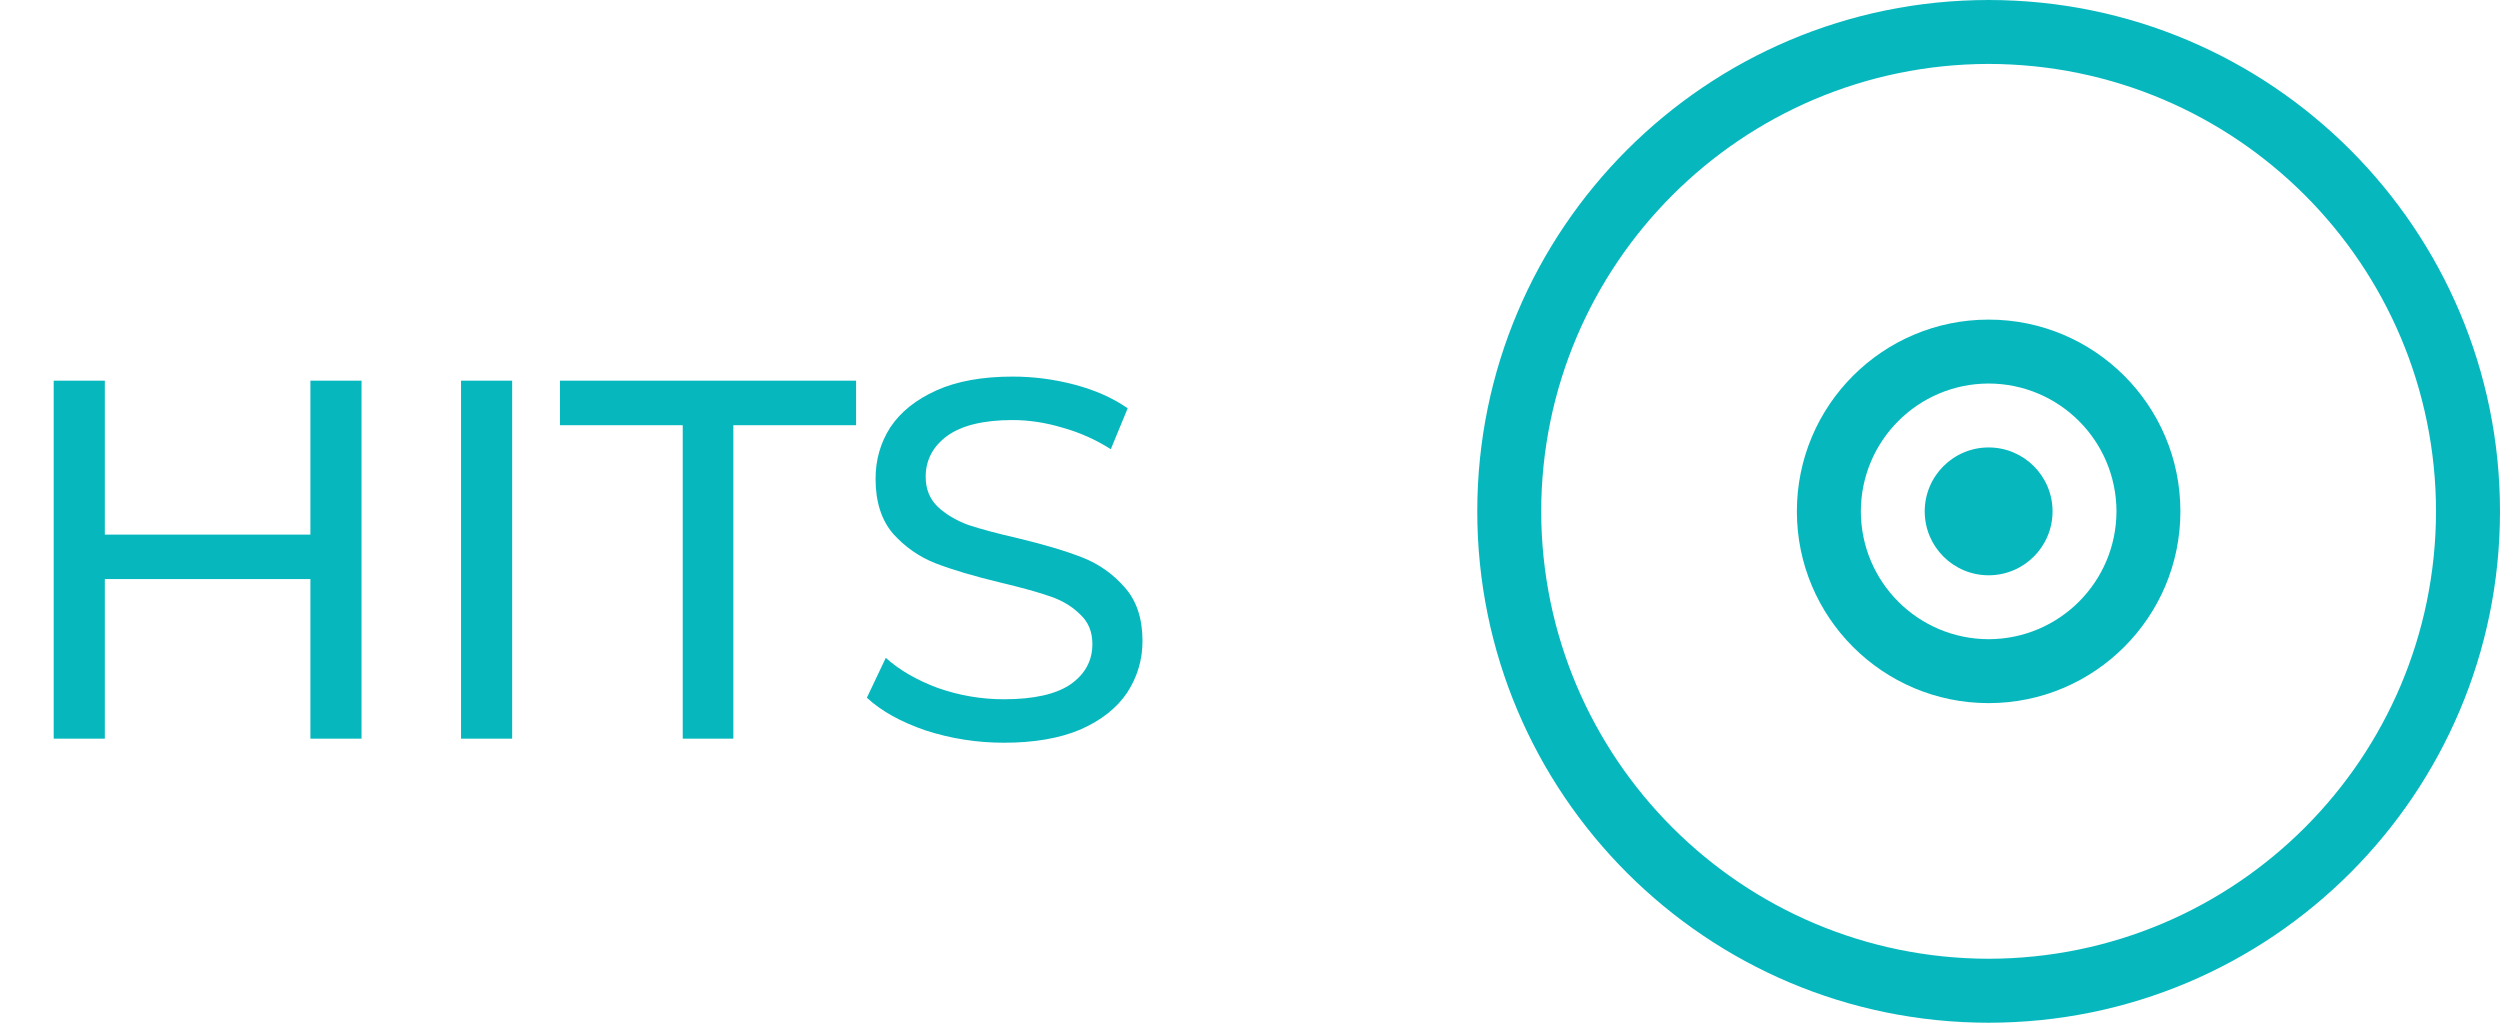 <svg width="44" height="18" viewBox="0 0 44 18" fill="none" xmlns="http://www.w3.org/2000/svg">
<path d="M6.363 6.7V13H5.463V10.192H1.845V13H0.945V6.7H1.845V9.409H5.463V6.7H6.363ZM8.114 6.7H9.014V13H8.114V6.7ZM12.016 7.483H9.856V6.7H15.067V7.483H12.907V13H12.016V7.483ZM17.669 13.072C17.195 13.072 16.736 13 16.292 12.856C15.854 12.706 15.509 12.514 15.257 12.28L15.59 11.578C15.83 11.794 16.136 11.971 16.508 12.109C16.886 12.241 17.273 12.307 17.669 12.307C18.191 12.307 18.581 12.22 18.839 12.046C19.097 11.866 19.226 11.629 19.226 11.335C19.226 11.119 19.154 10.945 19.01 10.813C18.872 10.675 18.698 10.57 18.488 10.498C18.284 10.426 17.993 10.345 17.615 10.255C17.141 10.141 16.757 10.027 16.463 9.913C16.175 9.799 15.926 9.625 15.716 9.391C15.512 9.151 15.41 8.83 15.41 8.428C15.41 8.092 15.497 7.789 15.671 7.519C15.851 7.249 16.121 7.033 16.481 6.871C16.841 6.709 17.288 6.628 17.822 6.628C18.194 6.628 18.56 6.676 18.92 6.772C19.28 6.868 19.589 7.006 19.847 7.186L19.55 7.906C19.286 7.738 19.004 7.612 18.704 7.528C18.404 7.438 18.11 7.393 17.822 7.393C17.312 7.393 16.928 7.486 16.67 7.672C16.418 7.858 16.292 8.098 16.292 8.392C16.292 8.608 16.364 8.785 16.508 8.923C16.652 9.055 16.829 9.16 17.039 9.238C17.255 9.31 17.546 9.388 17.912 9.472C18.386 9.586 18.767 9.7 19.055 9.814C19.343 9.928 19.589 10.102 19.793 10.336C20.003 10.57 20.108 10.885 20.108 11.281C20.108 11.611 20.018 11.914 19.838 12.19C19.658 12.46 19.385 12.676 19.019 12.838C18.653 12.994 18.203 13.072 17.669 13.072Z" fill="#06B8BE"/>
<g clip-path="url(#clip0_54_2075)">
<path d="M35 0C30.03 0.001 26.001 4.03 26 9C26.001 13.971 30.03 17.999 35 18C39.971 17.999 43.999 13.971 44 9C43.999 4.03 39.971 0.001 35 0ZM35 16.874C30.651 16.867 27.133 13.349 27.125 9C27.133 4.651 30.651 1.133 35 1.125C39.35 1.133 42.867 4.651 42.874 9C42.867 13.349 39.349 16.867 35 16.874Z" fill="#06B8BE"/>
<path d="M35 5.625C33.136 5.625 31.625 7.136 31.625 9C31.625 10.863 33.136 12.375 35 12.375C36.863 12.375 38.375 10.863 38.375 9C38.375 7.136 36.863 5.625 35 5.625ZM35 11.25C33.757 11.247 32.753 10.242 32.751 9C32.753 7.757 33.757 6.753 35 6.75C36.242 6.753 37.247 7.757 37.25 9C37.247 10.242 36.242 11.247 35 11.25Z" fill="#06B8BE"/>
<path d="M35 10.125C35.621 10.125 36.125 9.622 36.125 9C36.125 8.379 35.621 7.875 35 7.875C34.379 7.875 33.875 8.379 33.875 9C33.875 9.622 34.379 10.125 35 10.125Z" fill="#06B8BE"/>
</g>
<defs>
<clipPath id="clip0_54_2075">
<rect width="18" height="18" fill="white" transform="translate(26)"/>
</clipPath>
</defs>
</svg>

